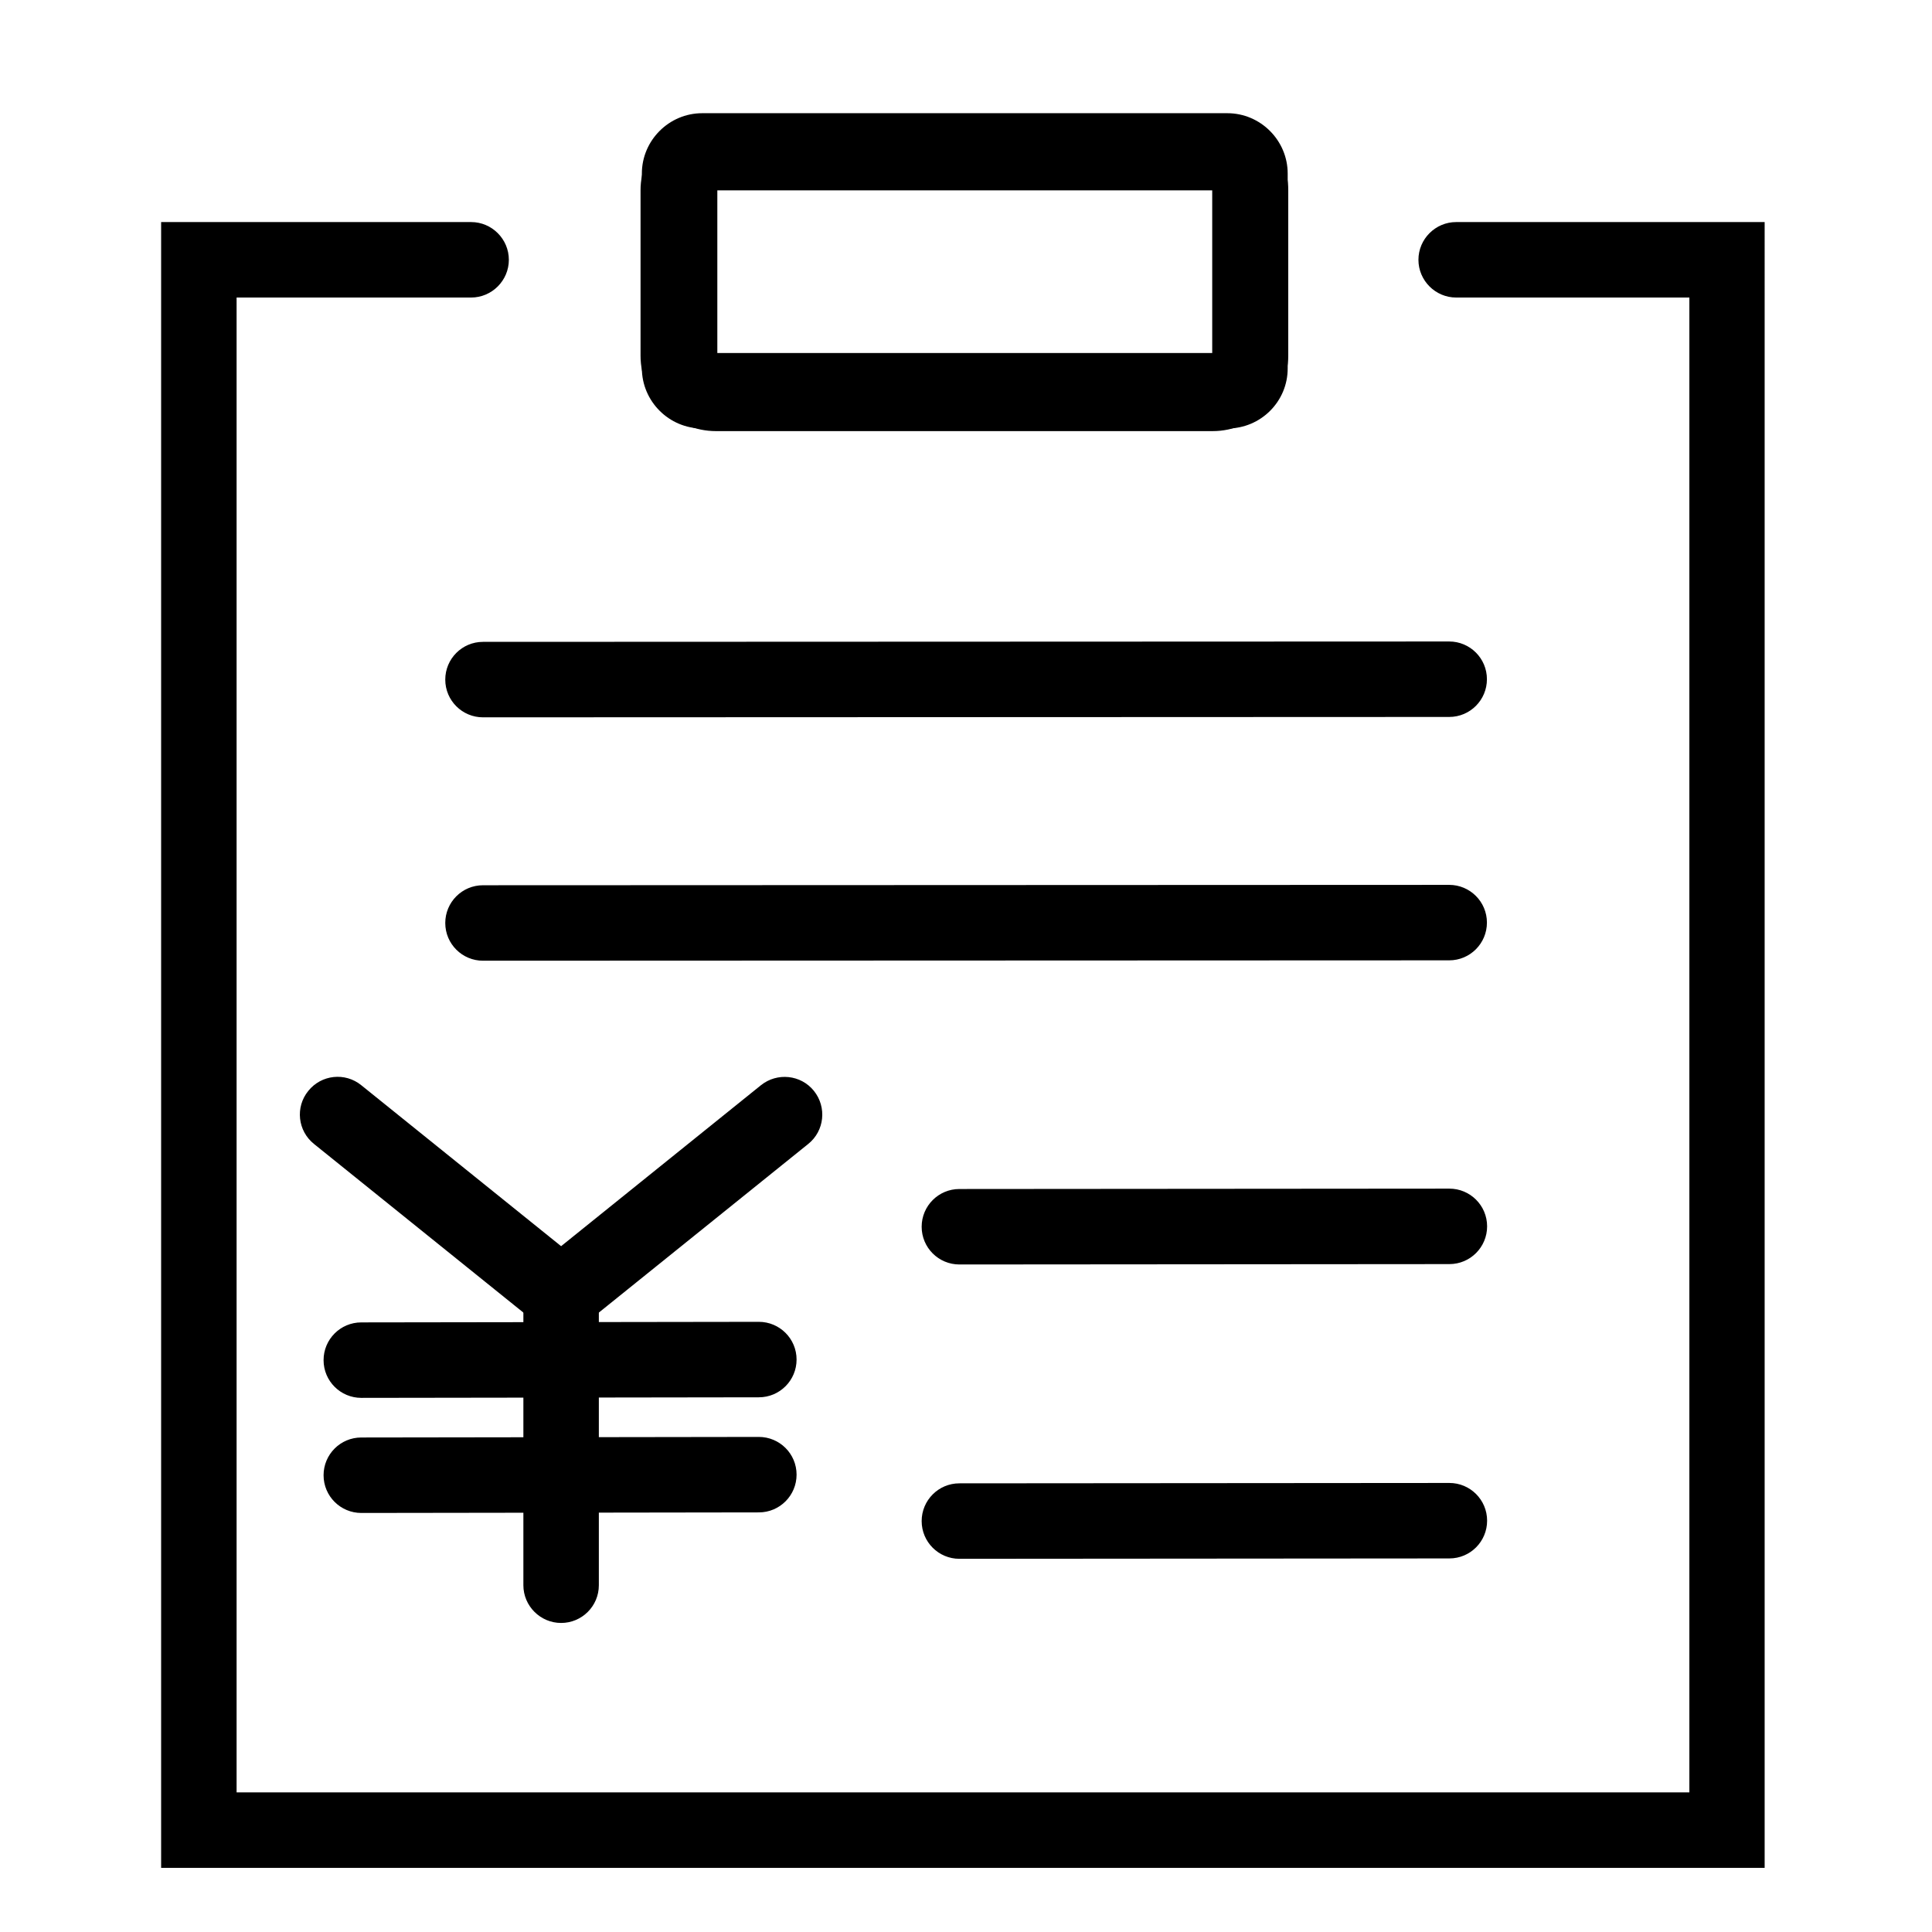 <svg t="1631158929504" class="icon" viewBox="0 0 1024 1024" version="1.1" xmlns="http://www.w3.org/2000/svg" p-id="6434" width="200" height="200"><path d="M508.5 826.2c-11 0-20-8.9-20-20 0-11 8.9-20 20-20l259.7-0.2c11 0 20 8.9 20 20 0 11-8.9 20-20 20l-259.7 0.2zM508.5 670.2c-11 0-20-8.9-20-20 0-11 8.9-20 20-20l259.7-0.2c11 0 20 8.9 20 20 0 11-8.9 20-20 20l-259.7 0.2zM642.7 228.5H379.5c-22.1 0-40-17.9-40-40v-87.6c0-22.1 17.9-40 40-40h263.3c22.1 0 40 17.9 40 40v87.6c-0.1 22-18 40-40.1 40zM379.5 100.9v87.6h263.3v-87.6H379.5z" p-id="6435"></path><path d="M935.4 990h-850V117.7h164.3c11 0 20 9 20 20s-9 20-20 20H125.4V950h770V157.7H771.8c-11 0-20-9-20-20s9-20 20-20h163.5V990z" p-id="6436"></path><path d="M650.6 227.1H372.2c-17.6 0-32-14.4-32-32V92c0-17.6 14.4-32 32-32h278.3c17.6 0 32 14.4 32 32v103.1c0.1 17.7-14.3 32-31.9 32z m-270.4-40h262.3V100H380.2v87.1zM256 509.2c-11 0-20-8.9-20-20 0-11 8.9-20 20-20l512.1-0.2c11 0 20 8.9 20 20 0 11-8.9 20-20 20l-512.1 0.2c0.1 0 0.1 0 0 0zM256 380.2c-11 0-20-8.9-20-20 0-11 8.9-20 20-20l512.1-0.2c11 0 20 8.9 20 20 0 11-8.9 20-20 20l-512.1 0.2c0.1 0 0.1 0 0 0zM297.4 711.8l-131-105.5c-8.6-6.9-10-19.5-3-28.1 6.9-8.6 19.5-10 28.1-3l105.9 85.3 105.9-85.3c8.6-6.9 21.2-5.6 28.1 3 6.9 8.6 5.6 21.2-3 28.1l-131 105.5z" p-id="6437"></path><path d="M297.4 860.2c-11 0-20-9-20-20v-149c0-11 9-20 20-20s20 9 20 20v149c0 11.1-9 20-20 20z" p-id="6438"></path><path d="M191.5 801.9c-11 0-20-8.9-20-20 0-11 8.9-20 20-20l210.7-0.3c11 0 20 8.9 20 20 0 11-8.9 20-20 20l-210.7 0.3c0.1 0 0.1 0 0 0zM191.5 740.9c-11 0-20-8.9-20-20 0-11 8.9-20 20-20l210.7-0.3c11 0 20 8.9 20 20 0 11-8.9 20-20 20l-210.7 0.3c0.1 0 0.1 0 0 0z" p-id="6439"></path></svg>
